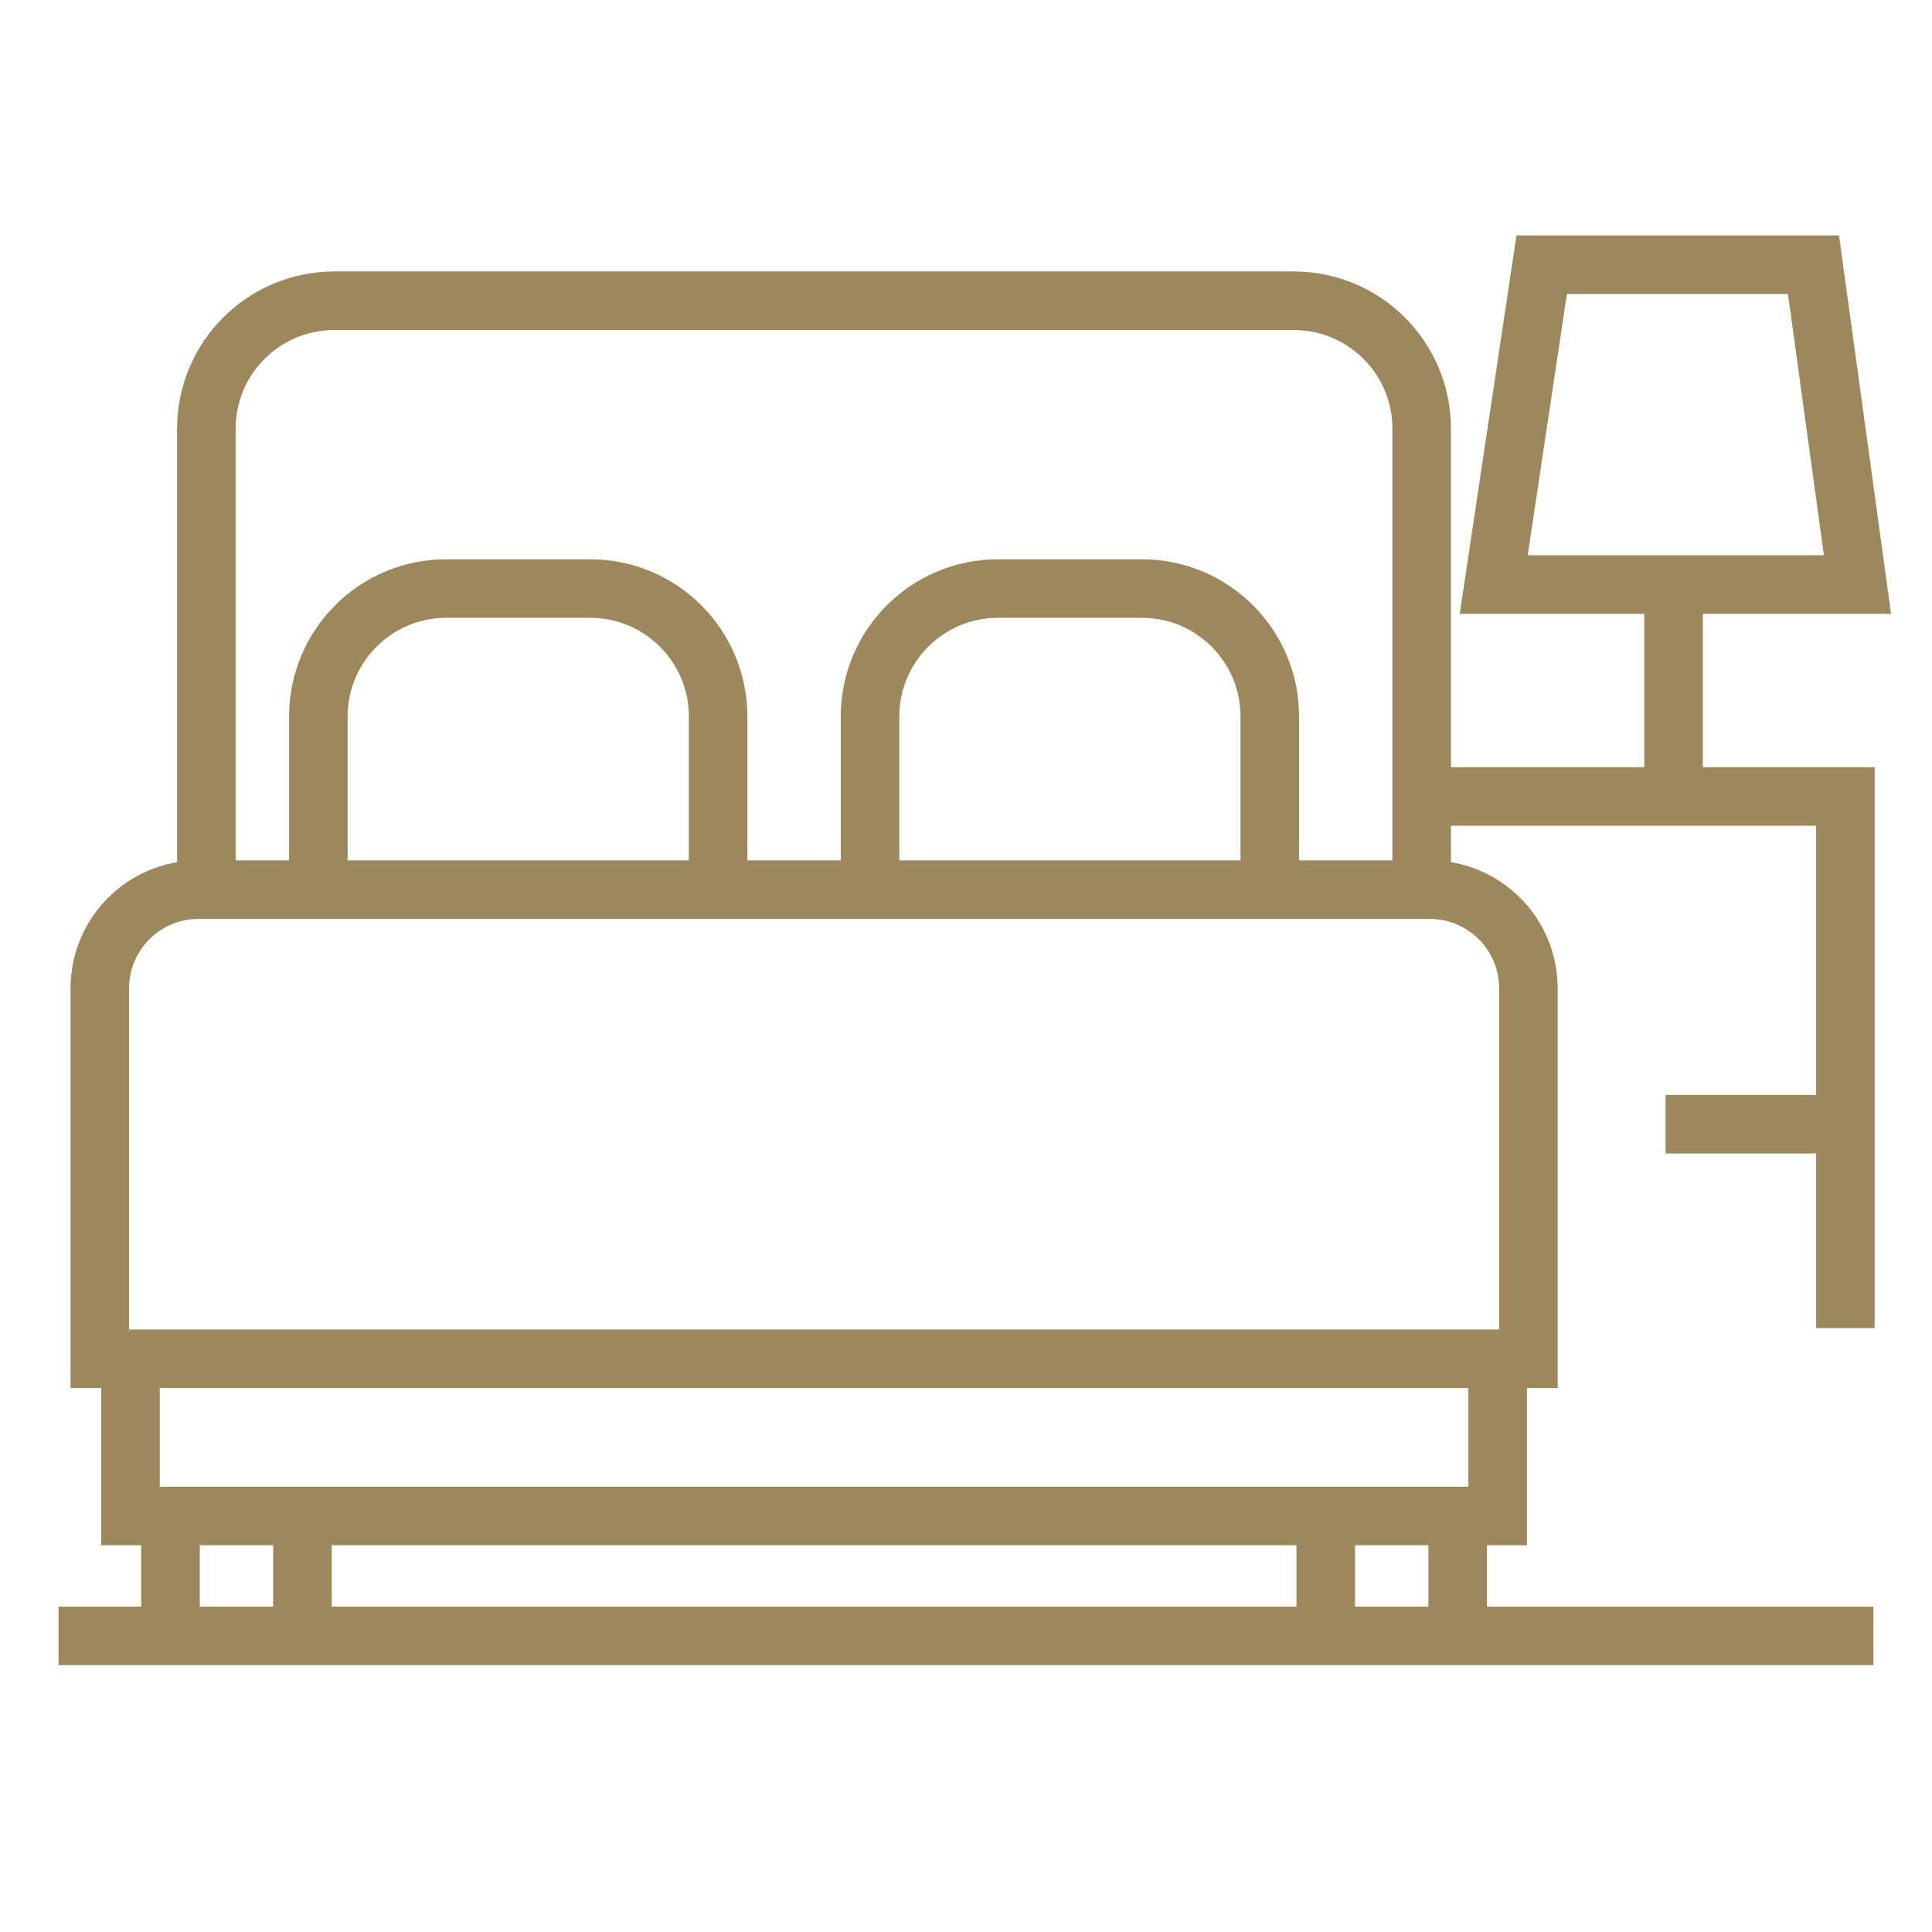 <?xml version="1.0" encoding="UTF-8"?> <svg xmlns="http://www.w3.org/2000/svg" width="33" height="33" viewBox="0 0 33 33" fill="none"><path d="M24.283 13.604H31.521V22.685" stroke="#9D875C"></path><path d="M28.449 19.202H31.522" stroke="#9D875C"></path><path d="M26.333 4.522L25.514 9.984H31.727L30.976 4.522H26.333Z" stroke="#9D875C"></path><path d="M28.586 10.053V13.603" stroke="#9D875C"></path><path d="M1 27.942H32" stroke="#9D875C"></path><path d="M1.705 16.881C1.705 15.95 2.459 15.196 3.39 15.196H24.421C25.351 15.196 26.106 15.95 26.106 16.881V23.209H1.705V16.881Z" stroke="#9D875C"></path><path d="M2.229 23.572V25.894H25.581V23.572" stroke="#9D875C"></path><path d="M24.283 14.833V7.322C24.283 6.115 23.305 5.137 22.098 5.137H5.71C4.504 5.137 3.525 6.115 3.525 7.322V14.833" stroke="#9D875C"></path><path d="M12.266 14.832V12.238C12.266 11.031 11.287 10.053 10.081 10.053H7.622C6.416 10.053 5.438 11.031 5.438 12.238V14.832" stroke="#9D875C"></path><path d="M21.689 14.832V12.238C21.689 11.031 20.711 10.053 19.505 10.053H17.046C15.84 10.053 14.861 11.031 14.861 12.238V14.832" stroke="#9D875C"></path><path d="M2.912 25.962V27.874" stroke="#9D875C"></path><path d="M22.645 25.962V27.874" stroke="#9D875C"></path><path d="M5.166 25.962V27.874" stroke="#9D875C"></path><path d="M24.898 25.962V27.874" stroke="#9D875C"></path></svg> 